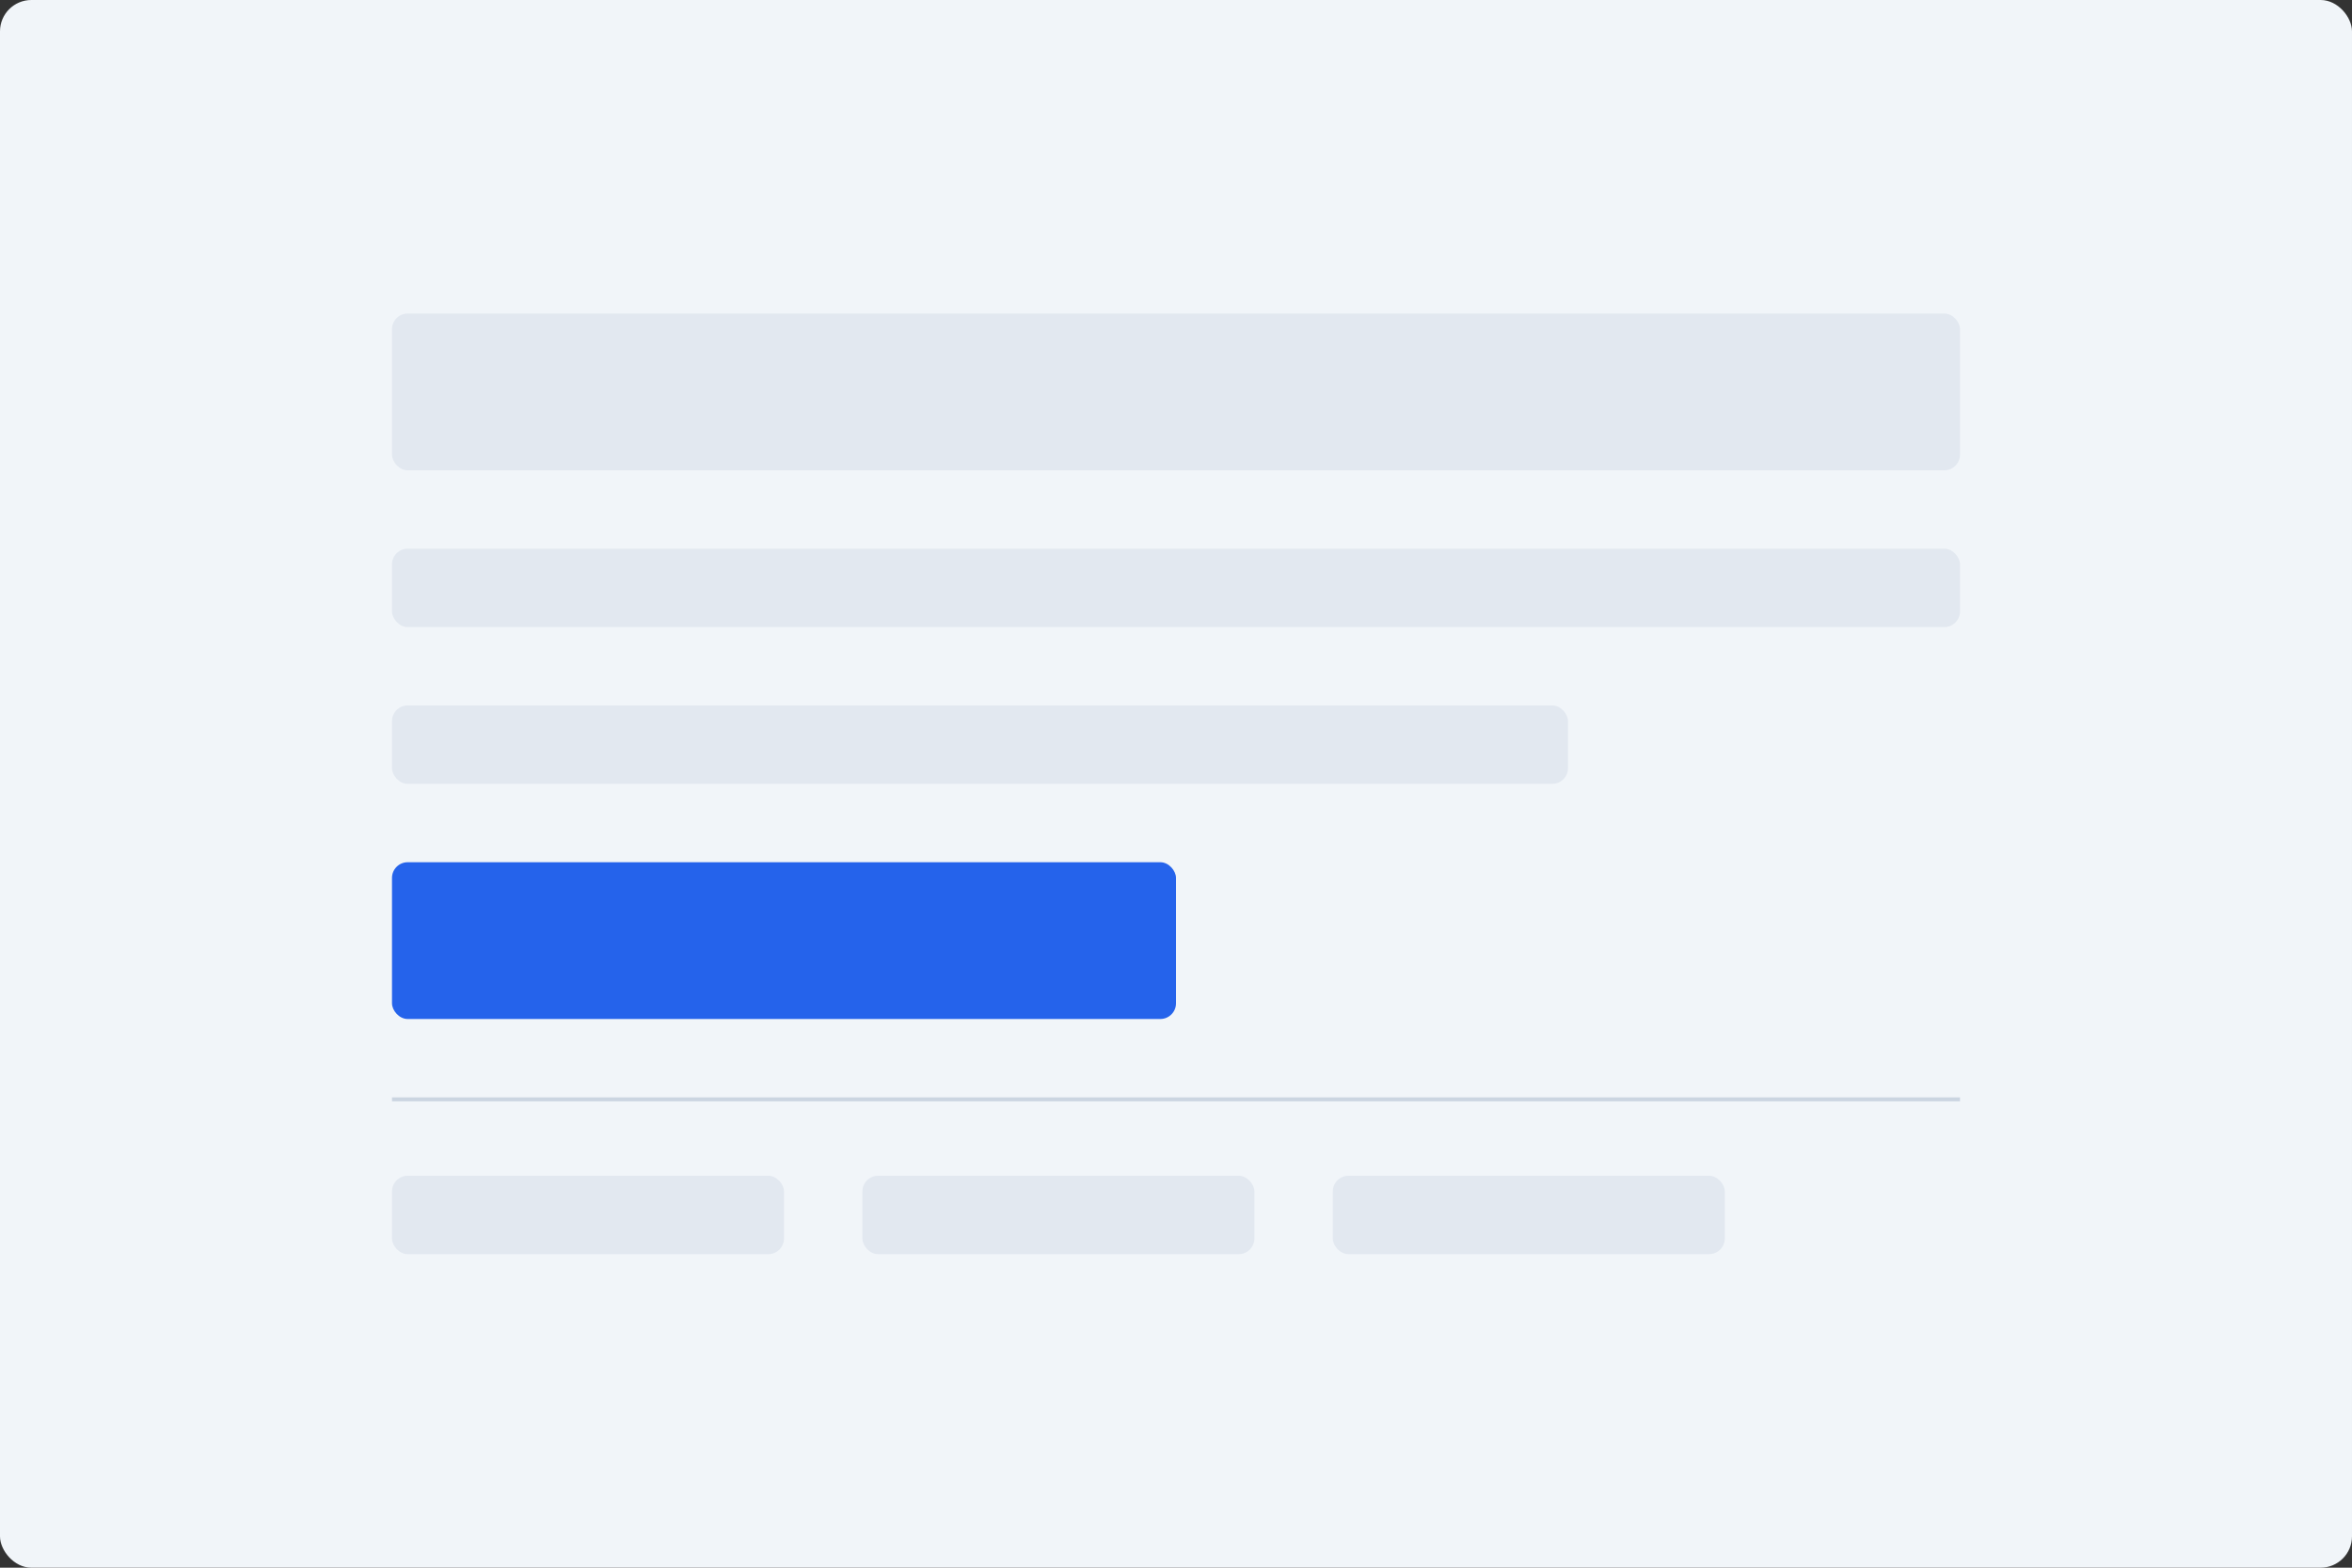 <svg xmlns="http://www.w3.org/2000/svg" width="600" height="400" viewBox="0 0 600 400" fill="none">
  <rect x="0" y="0" width="600" height="400" fill="#333333" stroke="none"/>
  <rect width="600" height="400" rx="8" fill="#F1F5F9"/>
  <rect x="100" y="80" width="400" height="40" rx="4" fill="#E2E8F0"/>
  <rect x="100" y="140" width="400" height="20" rx="4" fill="#E2E8F0"/>
  <rect x="100" y="180" width="300" height="20" rx="4" fill="#E2E8F0"/>
  <rect x="100" y="220" width="200" height="40" rx="4" fill="#2563EB"/>
  <rect x="100" y="280" width="400" height="1" fill="#CBD5E1"/>
  <rect x="100" y="300" width="100" height="20" rx="4" fill="#E2E8F0"/>
  <rect x="220" y="300" width="100" height="20" rx="4" fill="#E2E8F0"/>
  <rect x="340" y="300" width="100" height="20" rx="4" fill="#E2E8F0"/>
</svg>